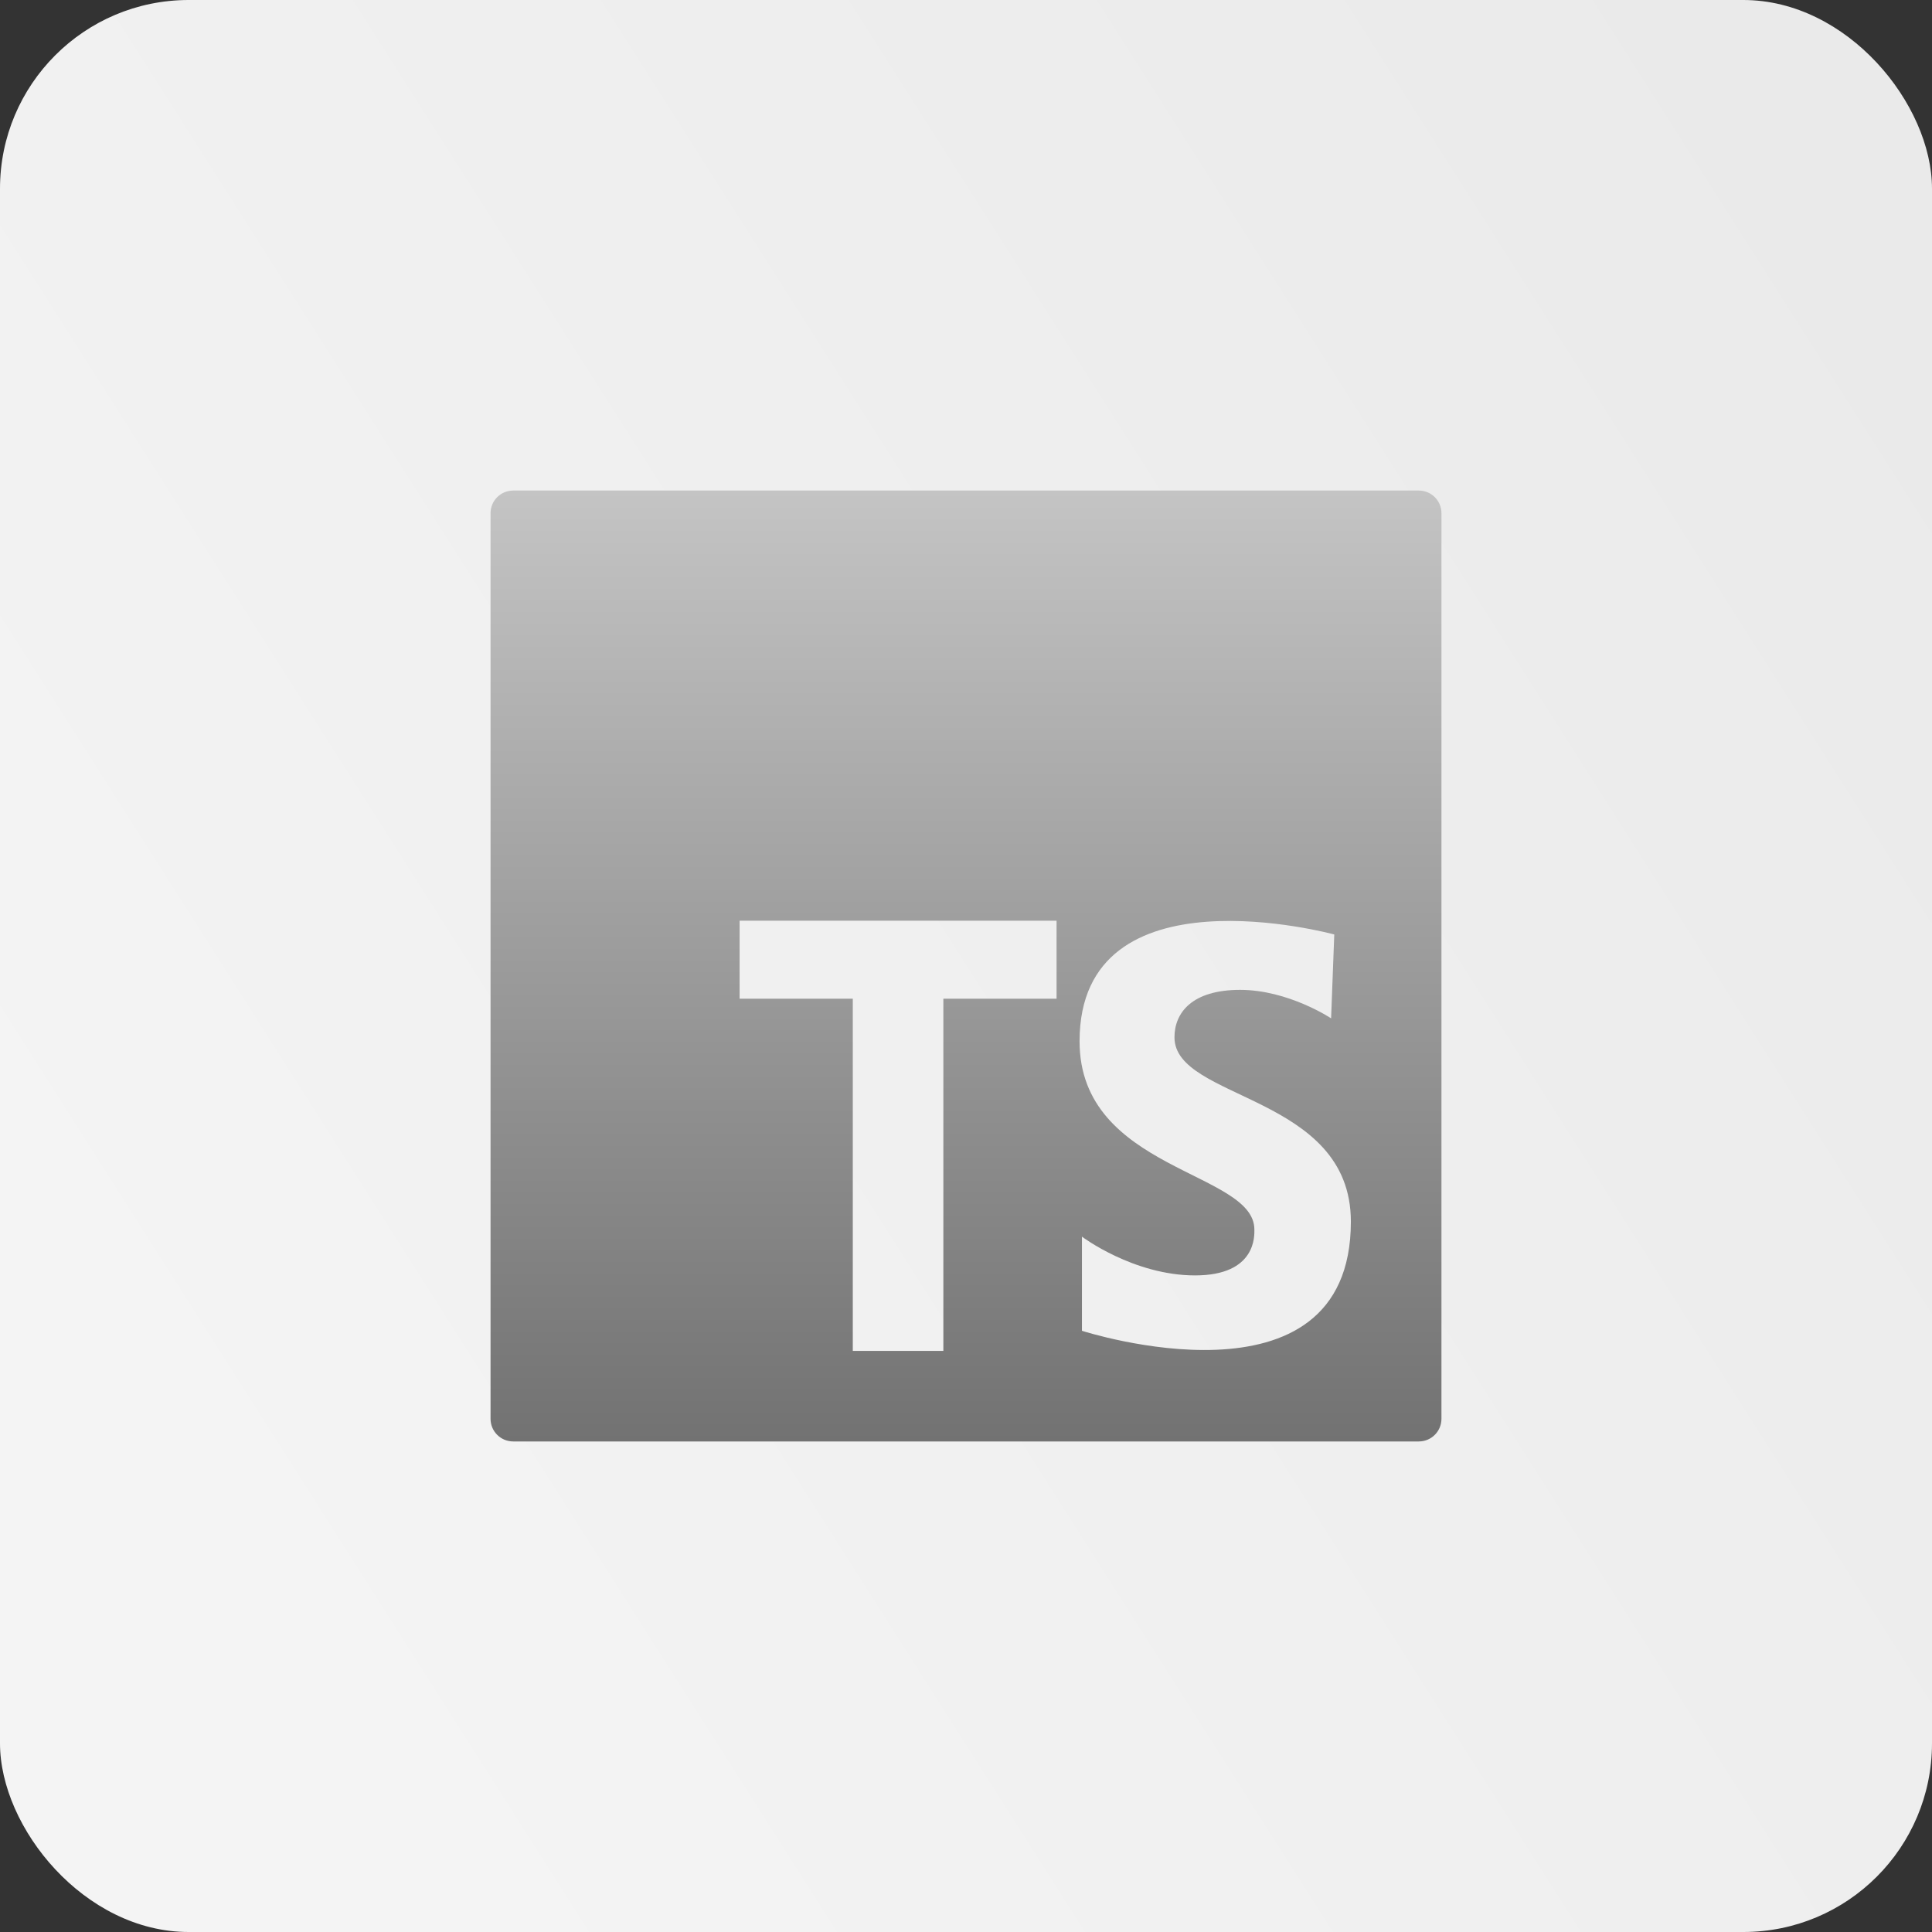 <svg width="512" height="512" viewBox="0 0 512 512" fill="none" xmlns="http://www.w3.org/2000/svg">
<rect x="0" y="0" width="512" height="512" fill="#333333" stroke="none"/>
<rect width="512" height="512" rx="50" fill="url(#paint0_linear_20_106)"/>
<path d="M376 130H136C132.682 130 130 132.688 130 136V376C130 379.312 132.682 382 136 382H376C379.318 382 382 379.312 382 376V136C382 132.688 379.318 130 376 130ZM280 264.67H250V358H226V264.67H196V244H280V264.67ZM286.726 352.672V327.724C286.726 327.724 300.352 337.996 316.702 337.996C333.052 337.996 332.422 327.304 332.422 325.84C332.422 310.324 286.096 310.324 286.096 275.95C286.096 229.204 353.596 247.648 353.596 247.648L352.756 269.872C352.756 269.872 341.434 262.324 328.648 262.324C315.862 262.324 311.248 268.402 311.248 274.9C311.248 291.67 357.994 289.996 357.994 323.746C358 375.73 286.726 352.672 286.726 352.672Z" fill="url(#paint1_linear_20_106)"/>
<defs>
<linearGradient id="paint0_linear_20_106" x1="497.5" y1="67" x2="29.5" y2="364.5" gradientUnits="userSpaceOnUse">
<stop stop-color="#EAEAEA"/>
<stop offset="1" stop-color="#F4F4F4"/>
</linearGradient>
<linearGradient id="paint1_linear_20_106" x1="256" y1="130" x2="256" y2="382" gradientUnits="userSpaceOnUse">
<stop stop-color="#C4C4C4"/>
<stop offset="1" stop-color="#727272"/>
</linearGradient>
</defs>
</svg>
